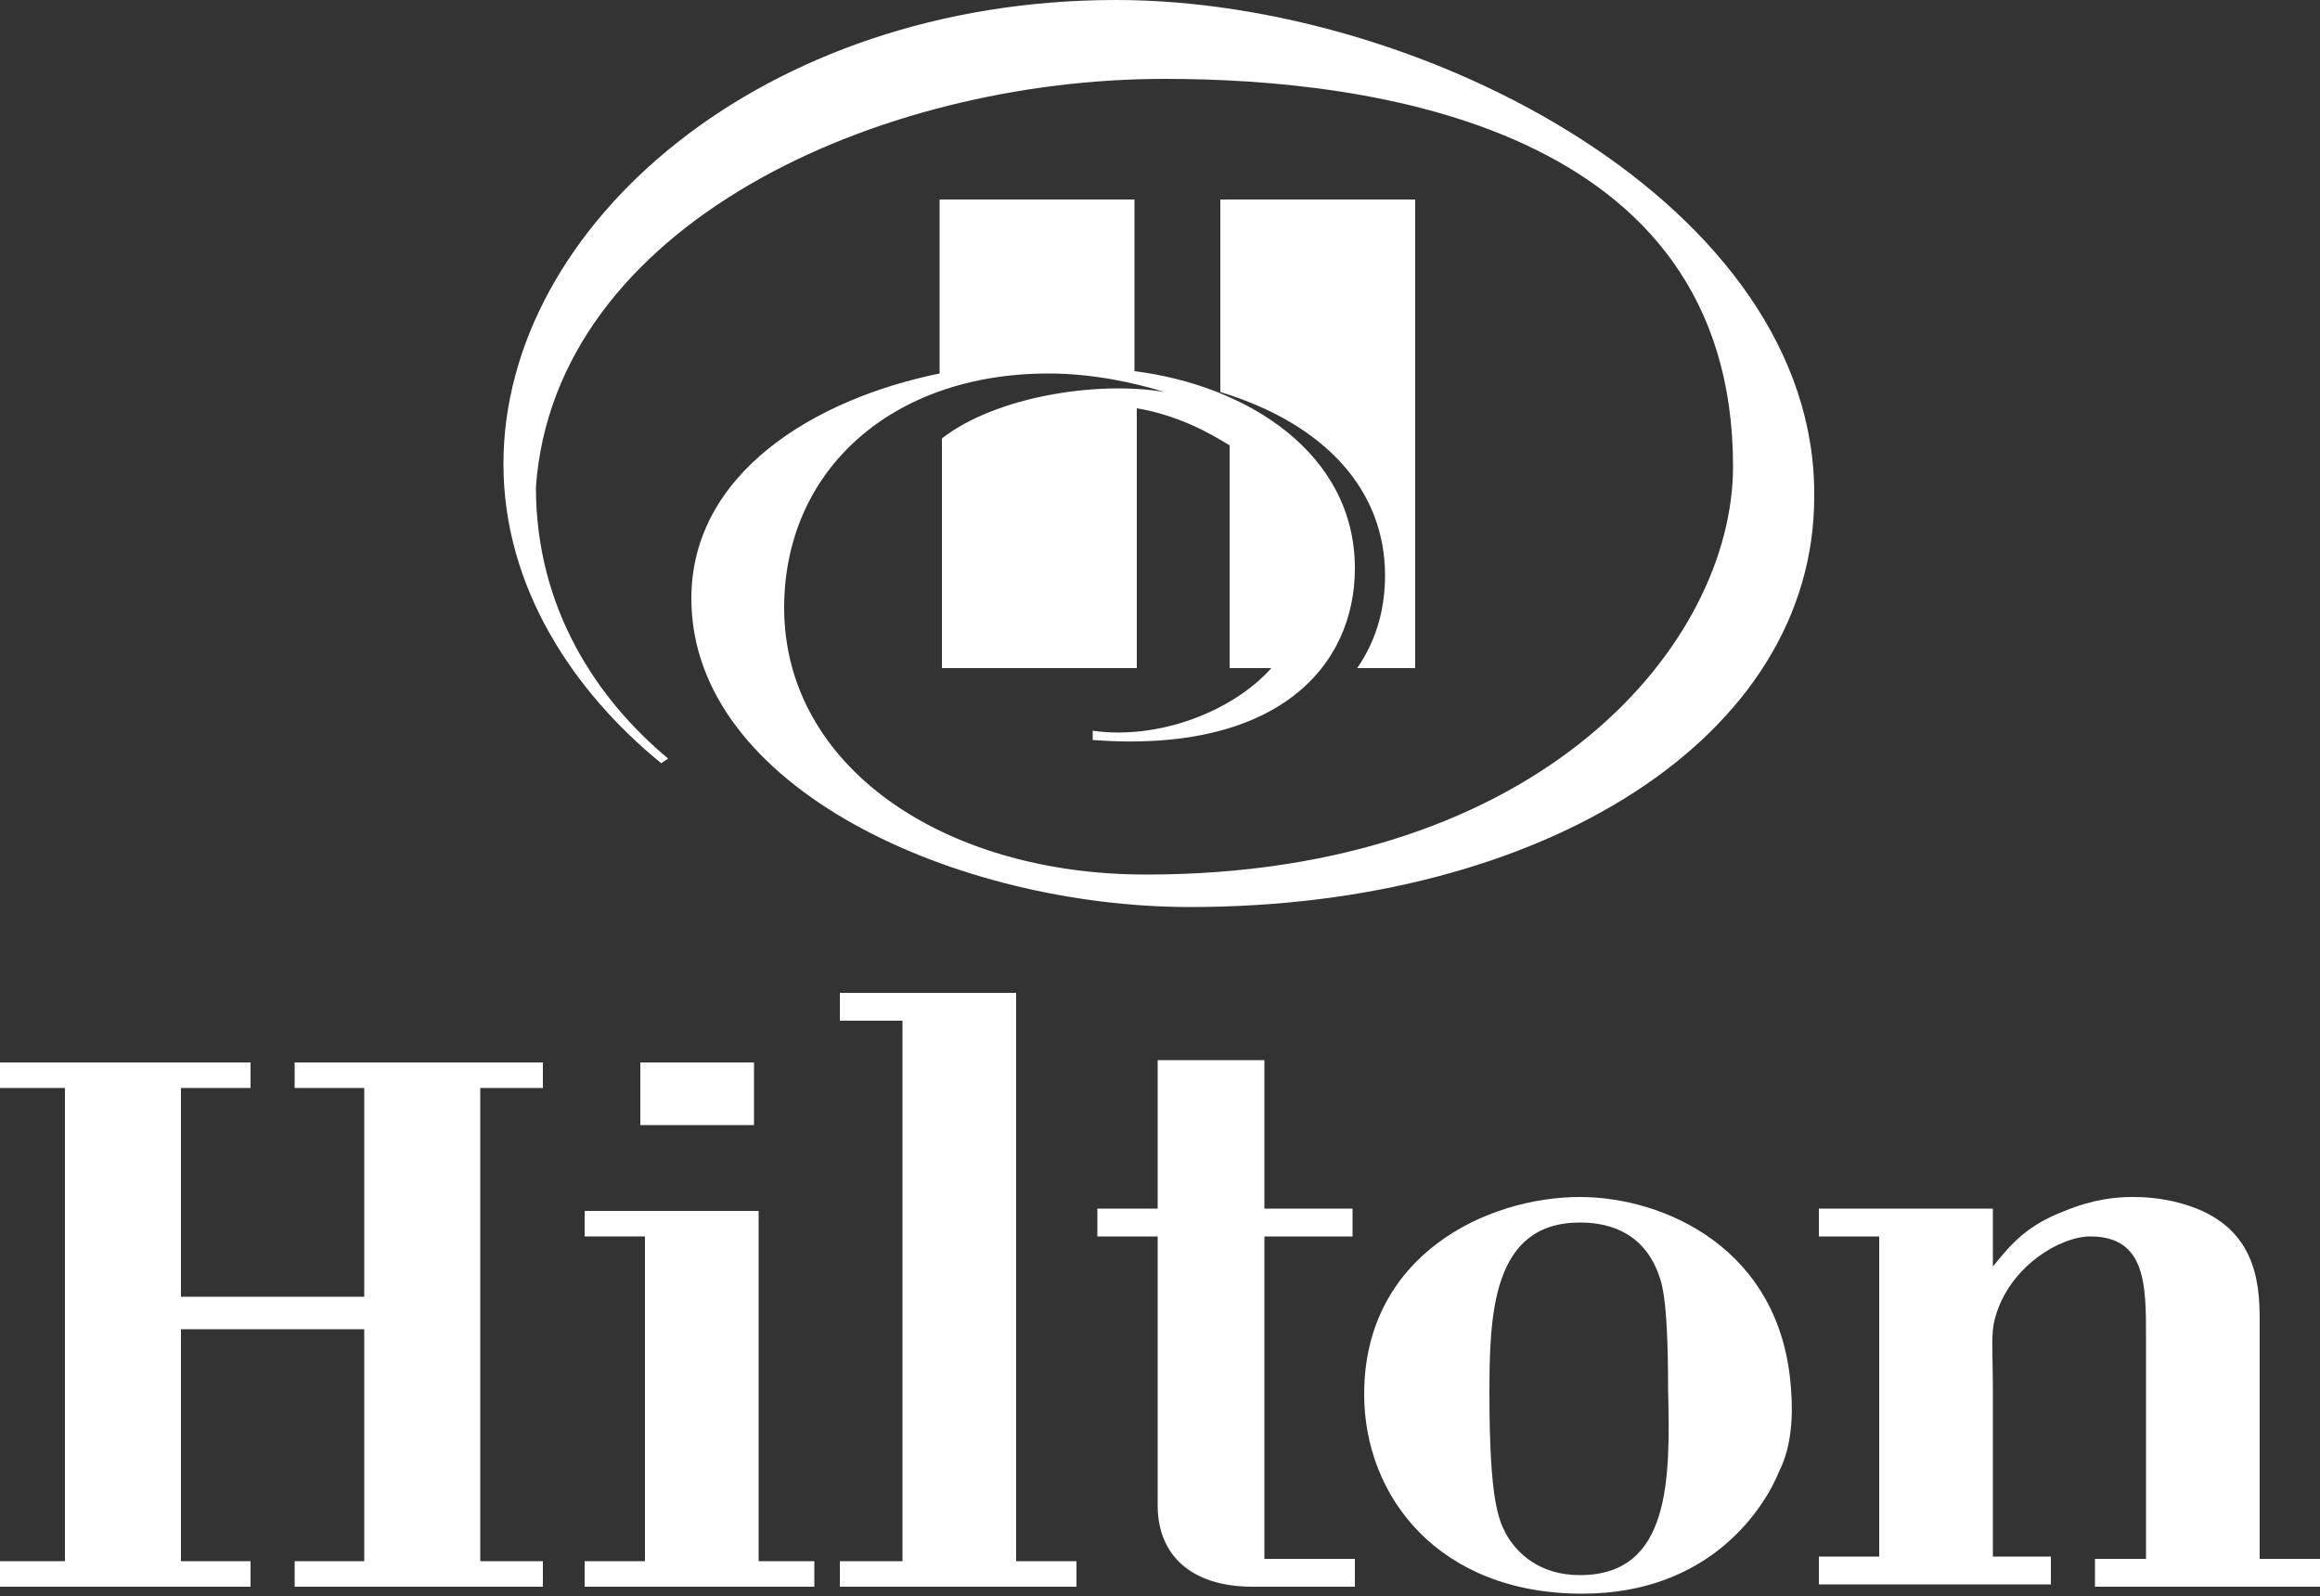 <?xml version="1.0" encoding="utf-8"?>
<!-- Generator: Adobe Illustrator 19.2.1, SVG Export Plug-In . SVG Version: 6.00 Build 0)  -->
<svg version="1.1" id="Layer_1" xmlns="http://www.w3.org/2000/svg" xmlns:xlink="http://www.w3.org/1999/xlink" x="0px" y="0px"
	 viewBox="0 0 100 68.8" style="enable-background:new 0 0 100 68.8;" xml:space="preserve">
<rect x="0" y="0" width="100" height="68.8" fill="#333333" stroke="none"/>
<style type="text/css">
	.st0{fill:#FFFFFF;}
</style>
<g>
	<path class="st0" d="M59.7,24.8c0,1.3-0.3,2.7-1.2,4H61V8.6h-8.4v8.3C57.2,18.3,59.7,21.2,59.7,24.8"/>
	<path class="st0" d="M45.2,16.1c1.9,0,3.7,0.4,5,0.8c-2.9-0.5-7.3,0.2-9.6,2v9.9H49V17.6c1.8,0.3,3.2,1.1,4,1.6v9.6h1.8
		c-1.7,1.9-4.9,3.1-7.7,2.7v0.4c8,0.6,11.3-3.2,11.3-7.4c0-5-4.7-7.9-9.5-8.5V8.6h-8.4v7.5c-5.4,1.1-10.7,4.3-10.7,9.7
		c0,8.2,11.5,13.3,21.5,13.3c15.2,0,26.9-7.3,26.9-17.7C78.3,8.9,61.4,0,48.1,0C32.9,0,21.7,9.7,21.7,20c0,5.3,3,9.8,6.8,12.9
		l0.3-0.2c-3-2.5-5.7-6.4-5.7-11.7C23.9,9.7,37.8,3.4,50.2,3.4c8.8,0,24.5,2,24.5,16.7c0,7.6-8.2,17.6-25.3,17.6
		c-8.8,0-15.6-4.7-15.6-11.5C33.8,20.3,38.4,16.1,45.2,16.1"/>
	<polyline class="st0" points="12.7,68.4 12.7,67.3 15.7,67.3 15.7,57.3 7.8,57.3 7.8,67.3 10.8,67.3 10.8,68.4 0,68.4 0,67.3 
		2.8,67.3 2.8,46.9 0,46.9 0,45.8 10.8,45.8 10.8,46.9 7.8,46.9 7.8,55.9 15.7,55.9 15.7,46.9 12.7,46.9 12.7,45.8 23.4,45.8 
		23.4,46.9 20.7,46.9 20.7,67.3 23.4,67.3 23.4,68.4 12.7,68.4 	"/>
	<rect x="27.6" y="45.8" class="st0" width="4.9" height="2.7"/>
	<polyline class="st0" points="25.2,68.4 25.2,67.3 27.8,67.3 27.8,53.3 25.2,53.3 25.2,52.2 32.7,52.2 32.7,67.3 35.1,67.3 
		35.1,68.4 25.2,68.4 	"/>
	<polyline class="st0" points="36.2,68.4 36.2,67.3 38.9,67.3 38.9,44 36.2,44 36.2,42.8 43.8,42.8 43.8,67.3 46.4,67.3 46.4,68.4 
		36.2,68.4 	"/>
	<path class="st0" d="M54,68.4c-2.7,0-4.1-1.4-4.1-3.5V53.3h-2.6v-1.2h2.6v-6.4c1.5,0,3,0,4.6,0v6.4h3.8v1.2h-3.8v13.9h3.9v1.2H54"
		/>
	<path class="st0" d="M77.2,59.9c-0.4-6.1-5.5-8.3-9.1-8.3c-4,0-9.3,2.5-9.3,8.5c0,4.4,3.2,8.6,9.4,8.6c5.6,0,7.9-3.8,8.5-5.3
		C77.2,62.4,77.3,61.1,77.2,59.9z M68.1,67.9c-1.7,0-2.7-0.9-3.2-1.8c-0.3-0.6-0.7-1.4-0.7-6c0-3.4,0.1-7.4,3.9-7.4
		c1.5,0,2.7,0.6,3.3,2c0.2,0.5,0.5,1,0.5,5.2C72,63.8,72,67.9,68.1,67.9z"/>
	<path class="st0" d="M90.3,68.4v-1.2h2.2v-9.6c0-2.2,0-4.3-2.4-4.3c-1.3,0-3.5,1.3-4.1,3.5c-0.2,0.7-0.1,1.4-0.1,3.2v7.1h2.5v1.2
		h-10v-1.2H81V53.3h-2.6v-1.2h7.5v2.5c0.8-1,1.5-1.8,3.1-2.4c1.2-0.5,2.2-0.6,2.9-0.6c0.3,0,1.2,0,2.2,0.3c3.1,0.9,3.3,3.3,3.3,5
		v10.3h2.6v1.2L90.3,68.4"/>
</g>
</svg>
